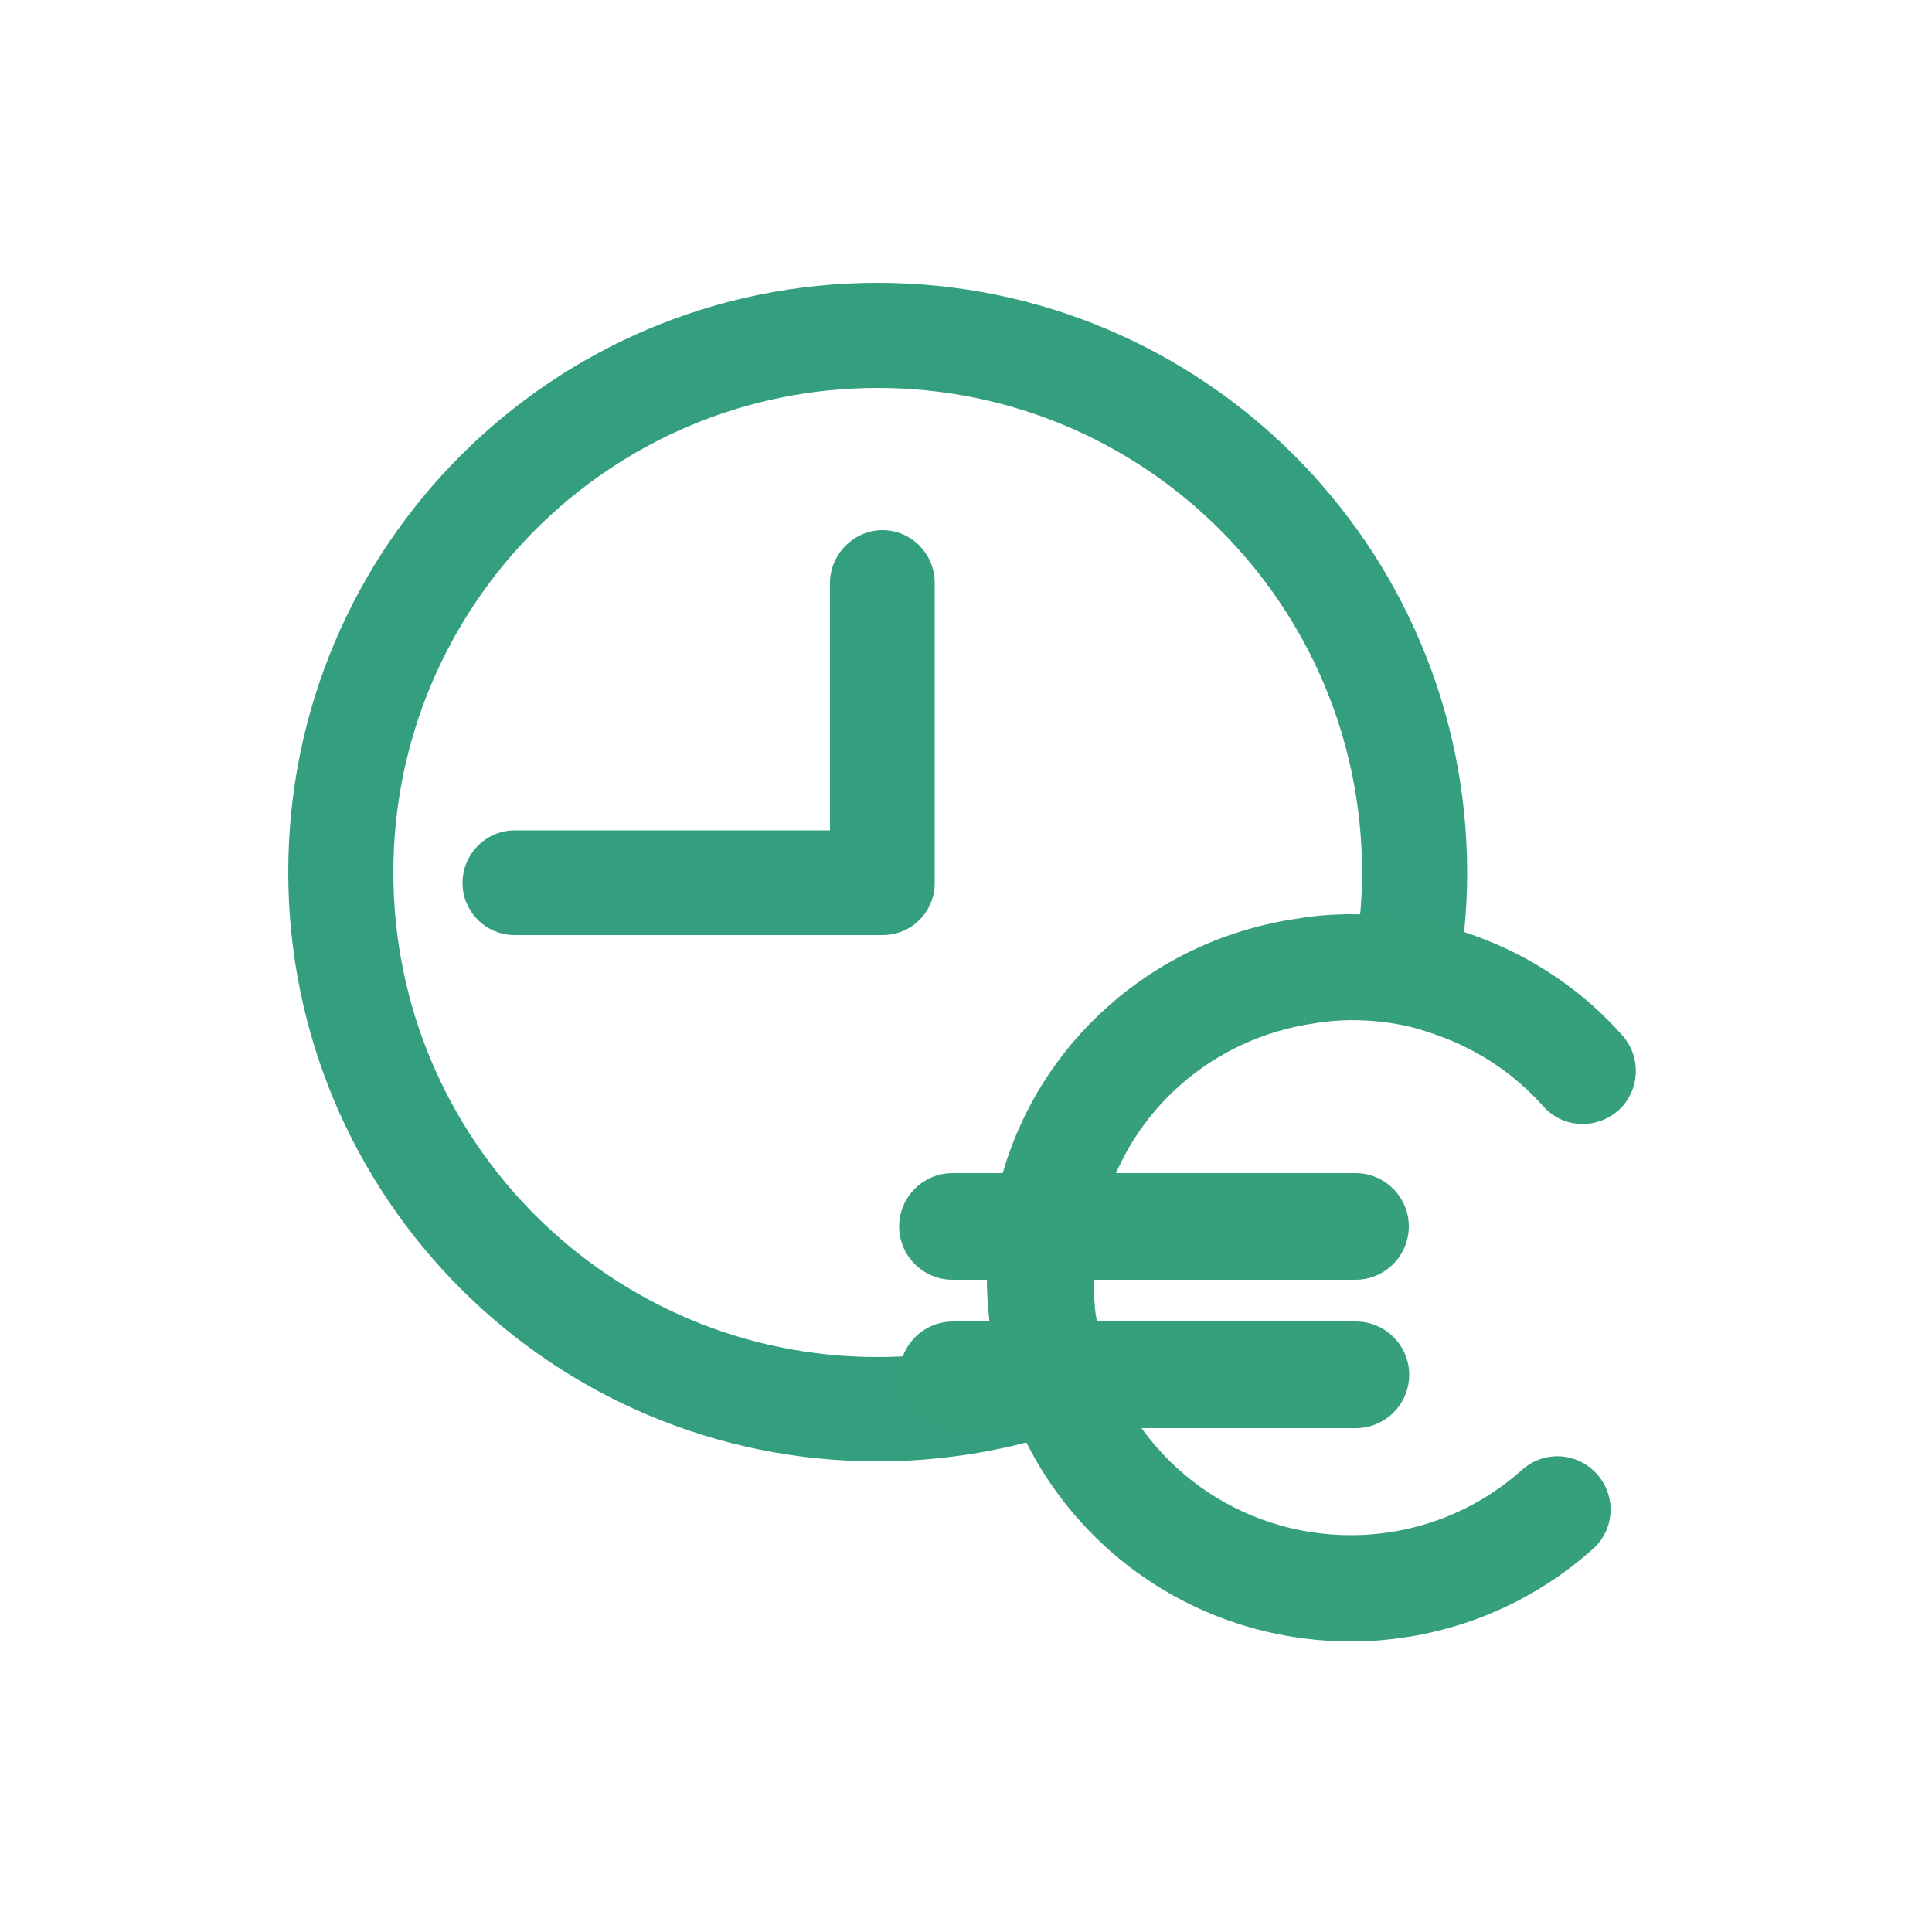 <?xml version="1.0" encoding="utf-8"?>
<!-- Generator: Adobe Illustrator 23.1.1, SVG Export Plug-In . SVG Version: 6.00 Build 0)  -->
<svg version="1.1" id="Layer_1" xmlns="http://www.w3.org/2000/svg" xmlns:xlink="http://www.w3.org/1999/xlink" x="0px" y="0px"
	 viewBox="0 0 500 500" style="enable-background:new 0 0 500 500;" xml:space="preserve">
<style type="text/css">
	.st0{fill-rule:evenodd;clip-rule:evenodd;fill:#339F7E;}
	.st1{fill:#36A07D;}
</style>
<g>
	<g>
		<path class="st0" d="M227.1,73.2c-84.2,0-152.5,68.2-152.5,152.5c0,84.3,68.3,152.5,152.5,152.5c14.7,0,29-2.1,42.6-6
			c-0.3-2.8-0.4-5.6-0.4-8.5c0-2.6,0.1-5.3,0.4-7.8c0.1-1.8,0.4-3.6,0.8-5.4c0.1-1,0.3-2,0.5-2.9c0-0.1,0-0.1,0-0.2
			c0.2-1.5,0.7-3.1,1.1-4.5c-0.7,0.2-1.2,0.4-1.9,0.7c-13.4,4.8-27.9,7.6-43.1,7.6c-69.2,0-125.3-56.1-125.3-125.4
			c0-69.2,56.1-125.4,125.3-125.4c69.3,0,125.4,56.2,125.4,125.4c0,8.4-0.9,16.6-2.5,24.5c6,0,11.9,0.7,17.6,2
			c3.2,0.7,6.3,1.7,9.2,2.8c1.9-9.5,2.9-19.2,2.9-29.3C379.6,141.4,311.3,73.2,227.1,73.2z M214.8,150.9v64h-81.6
			c-7.5,0-13.5,6.2-13.5,13.6s6,13.5,13.5,13.5h95c0.1,0,0.1,0,0.2,0c7.5,0,13.5-6,13.5-13.5v-77.7c0-7.5-6.1-13.6-13.5-13.6
			S214.8,143.4,214.8,150.9z"/>
	</g>
</g>
<g>
	<g>
		<path class="st1" d="M349.6,424.8c-40.9,0-76.8-26-89.4-64.7c-1-2.9-1.9-6.2-2.6-9.3l-0.4-1.8c-0.2-1-0.4-2-0.6-3.1
			c-0.3-2-0.6-3.9-0.7-5.7c-0.3-2.7-0.5-6.1-0.5-9.5c0-5.6,0.5-10.7,1.4-15.4c0.4-3.2,1.1-6.4,2.1-9.5c9.4-35.9,39.7-62.8,77.1-68.1
			c4-0.7,8.8-1.1,13.6-1.1c7.4,0,14.3,0.8,21,2.3c3.2,0.7,6.7,1.7,10.9,3.2c14.6,5.2,28,14.1,38.4,25.9c5,5.7,4.5,14.4-1.1,19.4
			c-5.7,5-14.4,4.6-19.4-1.1c-7.4-8.3-16.8-14.6-27.2-18.3c-2.5-0.9-4.9-1.7-7.4-2.3c-8.6-2-17.3-2.1-24.4-0.9
			c-26.8,3.8-48.2,22.8-55,48.6c-0.7,2.3-1.1,4-1.3,5.8l-0.2,1.1c-0.6,3.1-0.9,6.5-0.9,10.4c0,2.3,0.1,4.6,0.3,6.8
			c0.1,1.7,0.3,2.9,0.5,4c0.1,0.7,0.3,1.6,0.5,2.5l0.4,1.9c0.5,1.9,1,3.8,1.6,5.6c8.9,27.4,34.4,45.8,63.3,45.8
			c16.4,0,32.1-6,44.3-16.9c5.7-5.1,14.3-4.6,19.4,1.1c5.1,5.7,4.6,14.4-1.1,19.4C395,416.3,372.7,424.8,349.6,424.8z"/>
	</g>
	<g>
		<path class="st1" d="M350.8,331.2H246.5c-7.6,0-13.8-6.2-13.8-13.8s6.2-13.8,13.8-13.8h104.3c7.6,0,13.8,6.2,13.8,13.8
			S358.4,331.2,350.8,331.2z"/>
	</g>
	<g>
		<path class="st1" d="M350.9,369.6H246.6c-7.6,0-13.8-6.2-13.8-13.8s6.2-13.8,13.8-13.8h104.3c7.6,0,13.8,6.2,13.8,13.8
			S358.5,369.6,350.9,369.6z"/>
	</g>
</g>
</svg>
